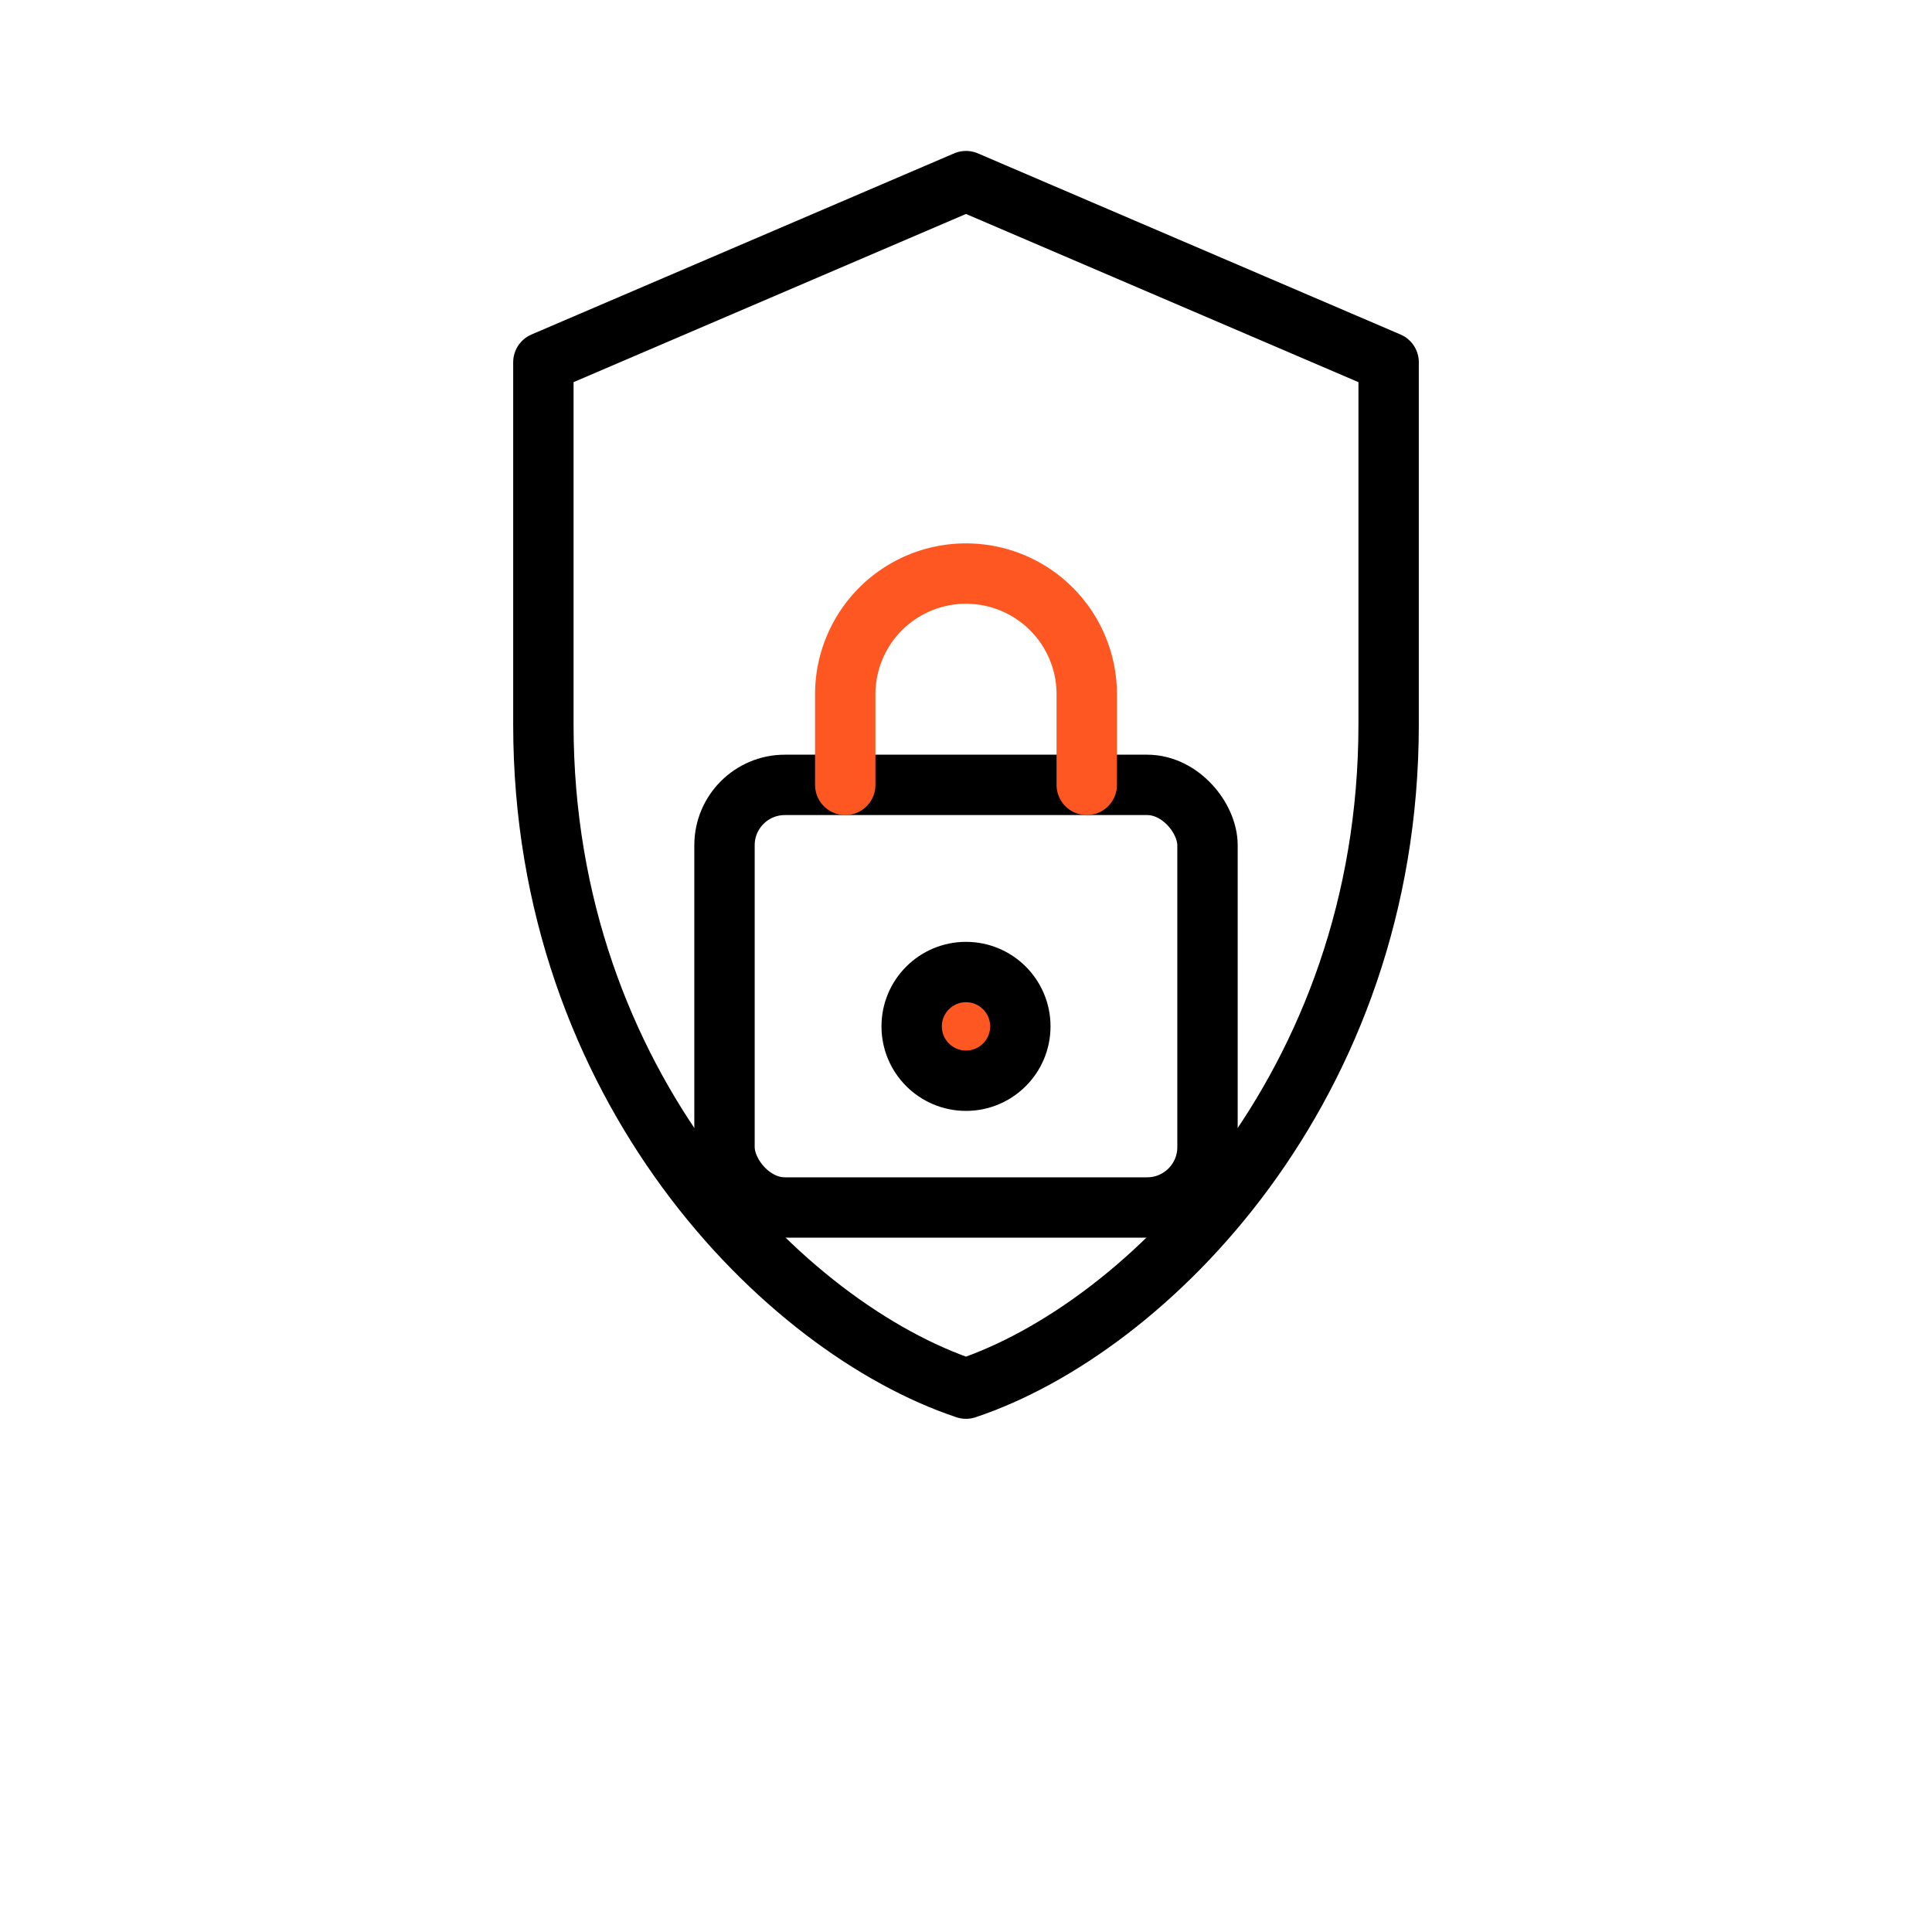 <svg xmlns="http://www.w3.org/2000/svg" viewBox="0 0 64 64" width="64" height="64" role="img" aria-label="Security and Trust">
  <title>Security and Trust</title>
  <g fill="none" stroke="#000" stroke-width="2" stroke-linecap="round" stroke-linejoin="round">
    <!-- shield -->
    <path d="M32 6l14 6v12c0 12-8 20-14 22-6-2-14-10-14-22V12z"/>
    <!-- lock body -->
    <rect x="24" y="26" width="16" height="14" rx="2"/>
    <!-- shackle -->
    <path d="M28 26v-3a4 4 0 0 1 8 0v3" stroke="#FF5722"/>
    <!-- keyhole -->
    <circle cx="32" cy="34" r="1.8" fill="#FF5722"/>
  </g>
</svg>